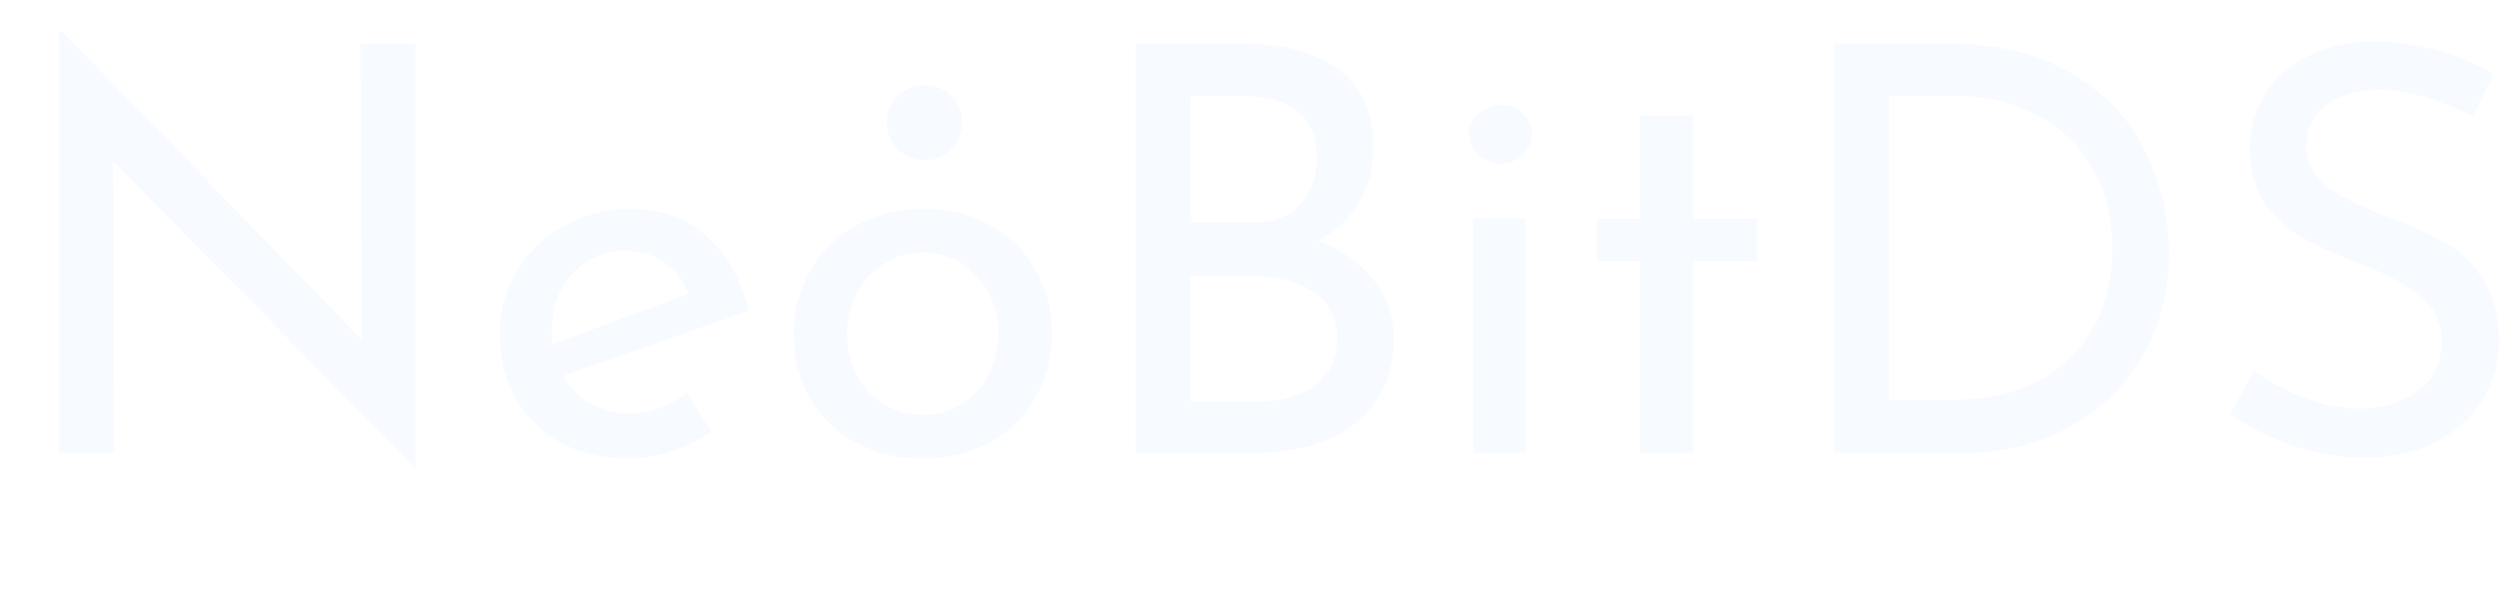 <svg width="265" height="63" viewBox="0 0 265 63" fill="none" xmlns="http://www.w3.org/2000/svg">
<path d="M44.04 4.62V49.44H43.86L12 17.1L12.12 48H6.24V3.3H6.54L38.34 36L38.22 4.62H44.04ZM66.773 43.8C68.853 43.8 70.873 43.08 72.833 41.64L75.413 45.78C74.093 46.66 72.653 47.36 71.093 47.88C69.573 48.36 68.093 48.6 66.653 48.6C63.893 48.6 61.473 48.04 59.393 46.92C57.353 45.76 55.773 44.18 54.653 42.18C53.533 40.18 52.973 37.92 52.973 35.4C52.973 32.96 53.573 30.74 54.773 28.74C56.013 26.7 57.693 25.1 59.813 23.94C61.933 22.74 64.253 22.14 66.773 22.14C70.013 22.14 72.713 23.1 74.873 25.02C77.073 26.9 78.573 29.54 79.373 32.94L59.693 39.84C60.413 41.08 61.373 42.06 62.573 42.78C63.813 43.46 65.213 43.8 66.773 43.8ZM66.353 26.58C64.073 26.58 62.193 27.38 60.713 28.98C59.233 30.58 58.493 32.62 58.493 35.1C58.493 35.7 58.513 36.16 58.553 36.48L73.013 31.14C72.413 29.78 71.553 28.68 70.433 27.84C69.353 27 67.993 26.58 66.353 26.58ZM84.145 35.34C84.145 32.9 84.725 30.68 85.885 28.68C87.085 26.64 88.725 25.04 90.805 23.88C92.925 22.72 95.305 22.14 97.945 22.14C100.585 22.14 102.925 22.72 104.965 23.88C107.045 25.04 108.645 26.62 109.765 28.62C110.925 30.62 111.505 32.86 111.505 35.34C111.505 37.82 110.925 40.08 109.765 42.12C108.645 44.12 107.045 45.7 104.965 46.86C102.885 48.02 100.505 48.6 97.825 48.6C95.225 48.6 92.885 48.06 90.805 46.98C88.725 45.86 87.085 44.3 85.885 42.3C84.725 40.3 84.145 37.98 84.145 35.34ZM89.785 35.4C89.785 36.96 90.125 38.4 90.805 39.72C91.525 41.04 92.485 42.08 93.685 42.84C94.925 43.6 96.285 43.98 97.765 43.98C100.085 43.98 102.005 43.16 103.525 41.52C105.045 39.88 105.805 37.84 105.805 35.4C105.805 32.96 105.045 30.92 103.525 29.28C102.005 27.6 100.085 26.76 97.765 26.76C96.245 26.76 94.885 27.16 93.685 27.96C92.485 28.72 91.525 29.76 90.805 31.08C90.125 32.4 89.785 33.84 89.785 35.4ZM139.701 25.5C142.181 26.46 144.141 27.84 145.581 29.64C147.021 31.4 147.741 33.46 147.741 35.82C147.741 38.58 147.061 40.88 145.701 42.72C144.381 44.52 142.621 45.86 140.421 46.74C138.261 47.58 135.881 48 133.281 48H120.381V4.62H131.601C136.041 4.62 139.481 5.54 141.921 7.38C144.361 9.18 145.581 11.9 145.581 15.54C145.581 17.82 145.061 19.82 144.021 21.54C143.021 23.22 141.581 24.54 139.701 25.5ZM126.201 23.58H132.801C135.041 23.58 136.721 22.94 137.841 21.66C139.001 20.38 139.581 18.74 139.581 16.74C139.581 14.54 138.901 12.9 137.541 11.82C136.181 10.74 134.281 10.2 131.841 10.2H126.201V23.58ZM133.041 42.6C135.561 42.6 137.641 42.04 139.281 40.92C140.921 39.76 141.741 38.08 141.741 35.88C141.741 33.6 140.841 31.92 139.041 30.84C137.281 29.76 135.141 29.22 132.621 29.22H126.201V42.6H133.041ZM161.729 23.16V48H156.149V23.16H161.729ZM155.729 14.22C155.729 13.34 156.069 12.6 156.749 12C157.429 11.4 158.209 11.1 159.089 11.1C159.969 11.1 160.729 11.4 161.369 12C162.049 12.6 162.389 13.34 162.389 14.22C162.389 15.1 162.049 15.84 161.369 16.44C160.729 17.04 159.969 17.34 159.089 17.34C158.209 17.34 157.429 17.04 156.749 16.44C156.069 15.84 155.729 15.1 155.729 14.22ZM179.482 12.24V23.22H186.262V27.66H179.482V48H173.842V27.66H169.282V23.22H173.842V12.24H179.482ZM194.443 4.62H206.323C211.723 4.62 216.183 5.7 219.703 7.86C223.263 9.98 225.843 12.74 227.443 16.14C229.083 19.5 229.903 23.06 229.903 26.82C229.903 31.02 228.923 34.74 226.963 37.98C225.003 41.18 222.383 43.66 219.103 45.42C215.823 47.14 212.263 48 208.423 48H194.443V4.62ZM207.283 42.36C210.483 42.36 213.343 41.74 215.863 40.5C218.383 39.22 220.343 37.38 221.743 34.98C223.183 32.58 223.903 29.72 223.903 26.4C223.903 23 223.163 20.08 221.683 17.64C220.203 15.2 218.223 13.36 215.743 12.12C213.303 10.84 210.663 10.2 207.823 10.2H200.263V42.36H207.283ZM262.118 12.36C260.558 11.52 258.898 10.84 257.138 10.32C255.378 9.8 253.718 9.54 252.158 9.54C249.798 9.54 247.918 10.08 246.518 11.16C245.158 12.2 244.478 13.64 244.478 15.48C244.478 17.28 245.278 18.76 246.878 19.92C248.518 21.04 250.838 22.16 253.838 23.28C256.078 24.08 257.958 24.96 259.478 25.92C261.038 26.84 262.318 28.14 263.318 29.82C264.358 31.46 264.878 33.56 264.878 36.12C264.878 38.44 264.298 40.54 263.138 42.42C261.978 44.3 260.318 45.78 258.158 46.86C256.038 47.94 253.538 48.48 250.658 48.48C247.978 48.48 245.398 48.06 242.918 47.22C240.438 46.34 238.258 45.24 236.378 43.92L238.958 39.3C240.438 40.42 242.218 41.38 244.298 42.18C246.378 42.94 248.318 43.32 250.118 43.32C252.438 43.32 254.458 42.72 256.178 41.52C257.938 40.32 258.818 38.54 258.818 36.18C258.818 34.18 258.078 32.6 256.598 31.44C255.158 30.24 253.118 29.12 250.478 28.08C248.038 27.16 245.998 26.26 244.358 25.38C242.758 24.5 241.378 23.3 240.218 21.78C239.058 20.22 238.478 18.28 238.478 15.96C238.478 12.56 239.658 9.82 242.018 7.74C244.418 5.62 247.518 4.5 251.318 4.38C255.998 4.38 260.338 5.54 264.338 7.86L262.118 12.36Z" fill="#F7FAFF"/>
<g filter="url(#filter0_d)">
<circle cx="98" cy="9" r="4" fill="#F7FAFF"/>
</g>
<defs>
<filter id="filter0_d" x="85" y="0" width="26" height="26" filterUnits="userSpaceOnUse" color-interpolation-filters="sRGB">
<feFlood flood-opacity="0" result="BackgroundImageFix"/>
<feColorMatrix in="SourceAlpha" type="matrix" values="0 0 0 0 0 0 0 0 0 0 0 0 0 0 0 0 0 0 127 0"/>
<feOffset dy="4"/>
<feGaussianBlur stdDeviation="4.5"/>
<feColorMatrix type="matrix" values="0 0 0 0 0.967 0 0 0 0 0.98 0 0 0 0 1 0 0 0 1 0"/>
<feBlend mode="normal" in2="BackgroundImageFix" result="effect1_dropShadow"/>
<feBlend mode="normal" in="SourceGraphic" in2="effect1_dropShadow" result="shape"/>
</filter>
</defs>
</svg>
